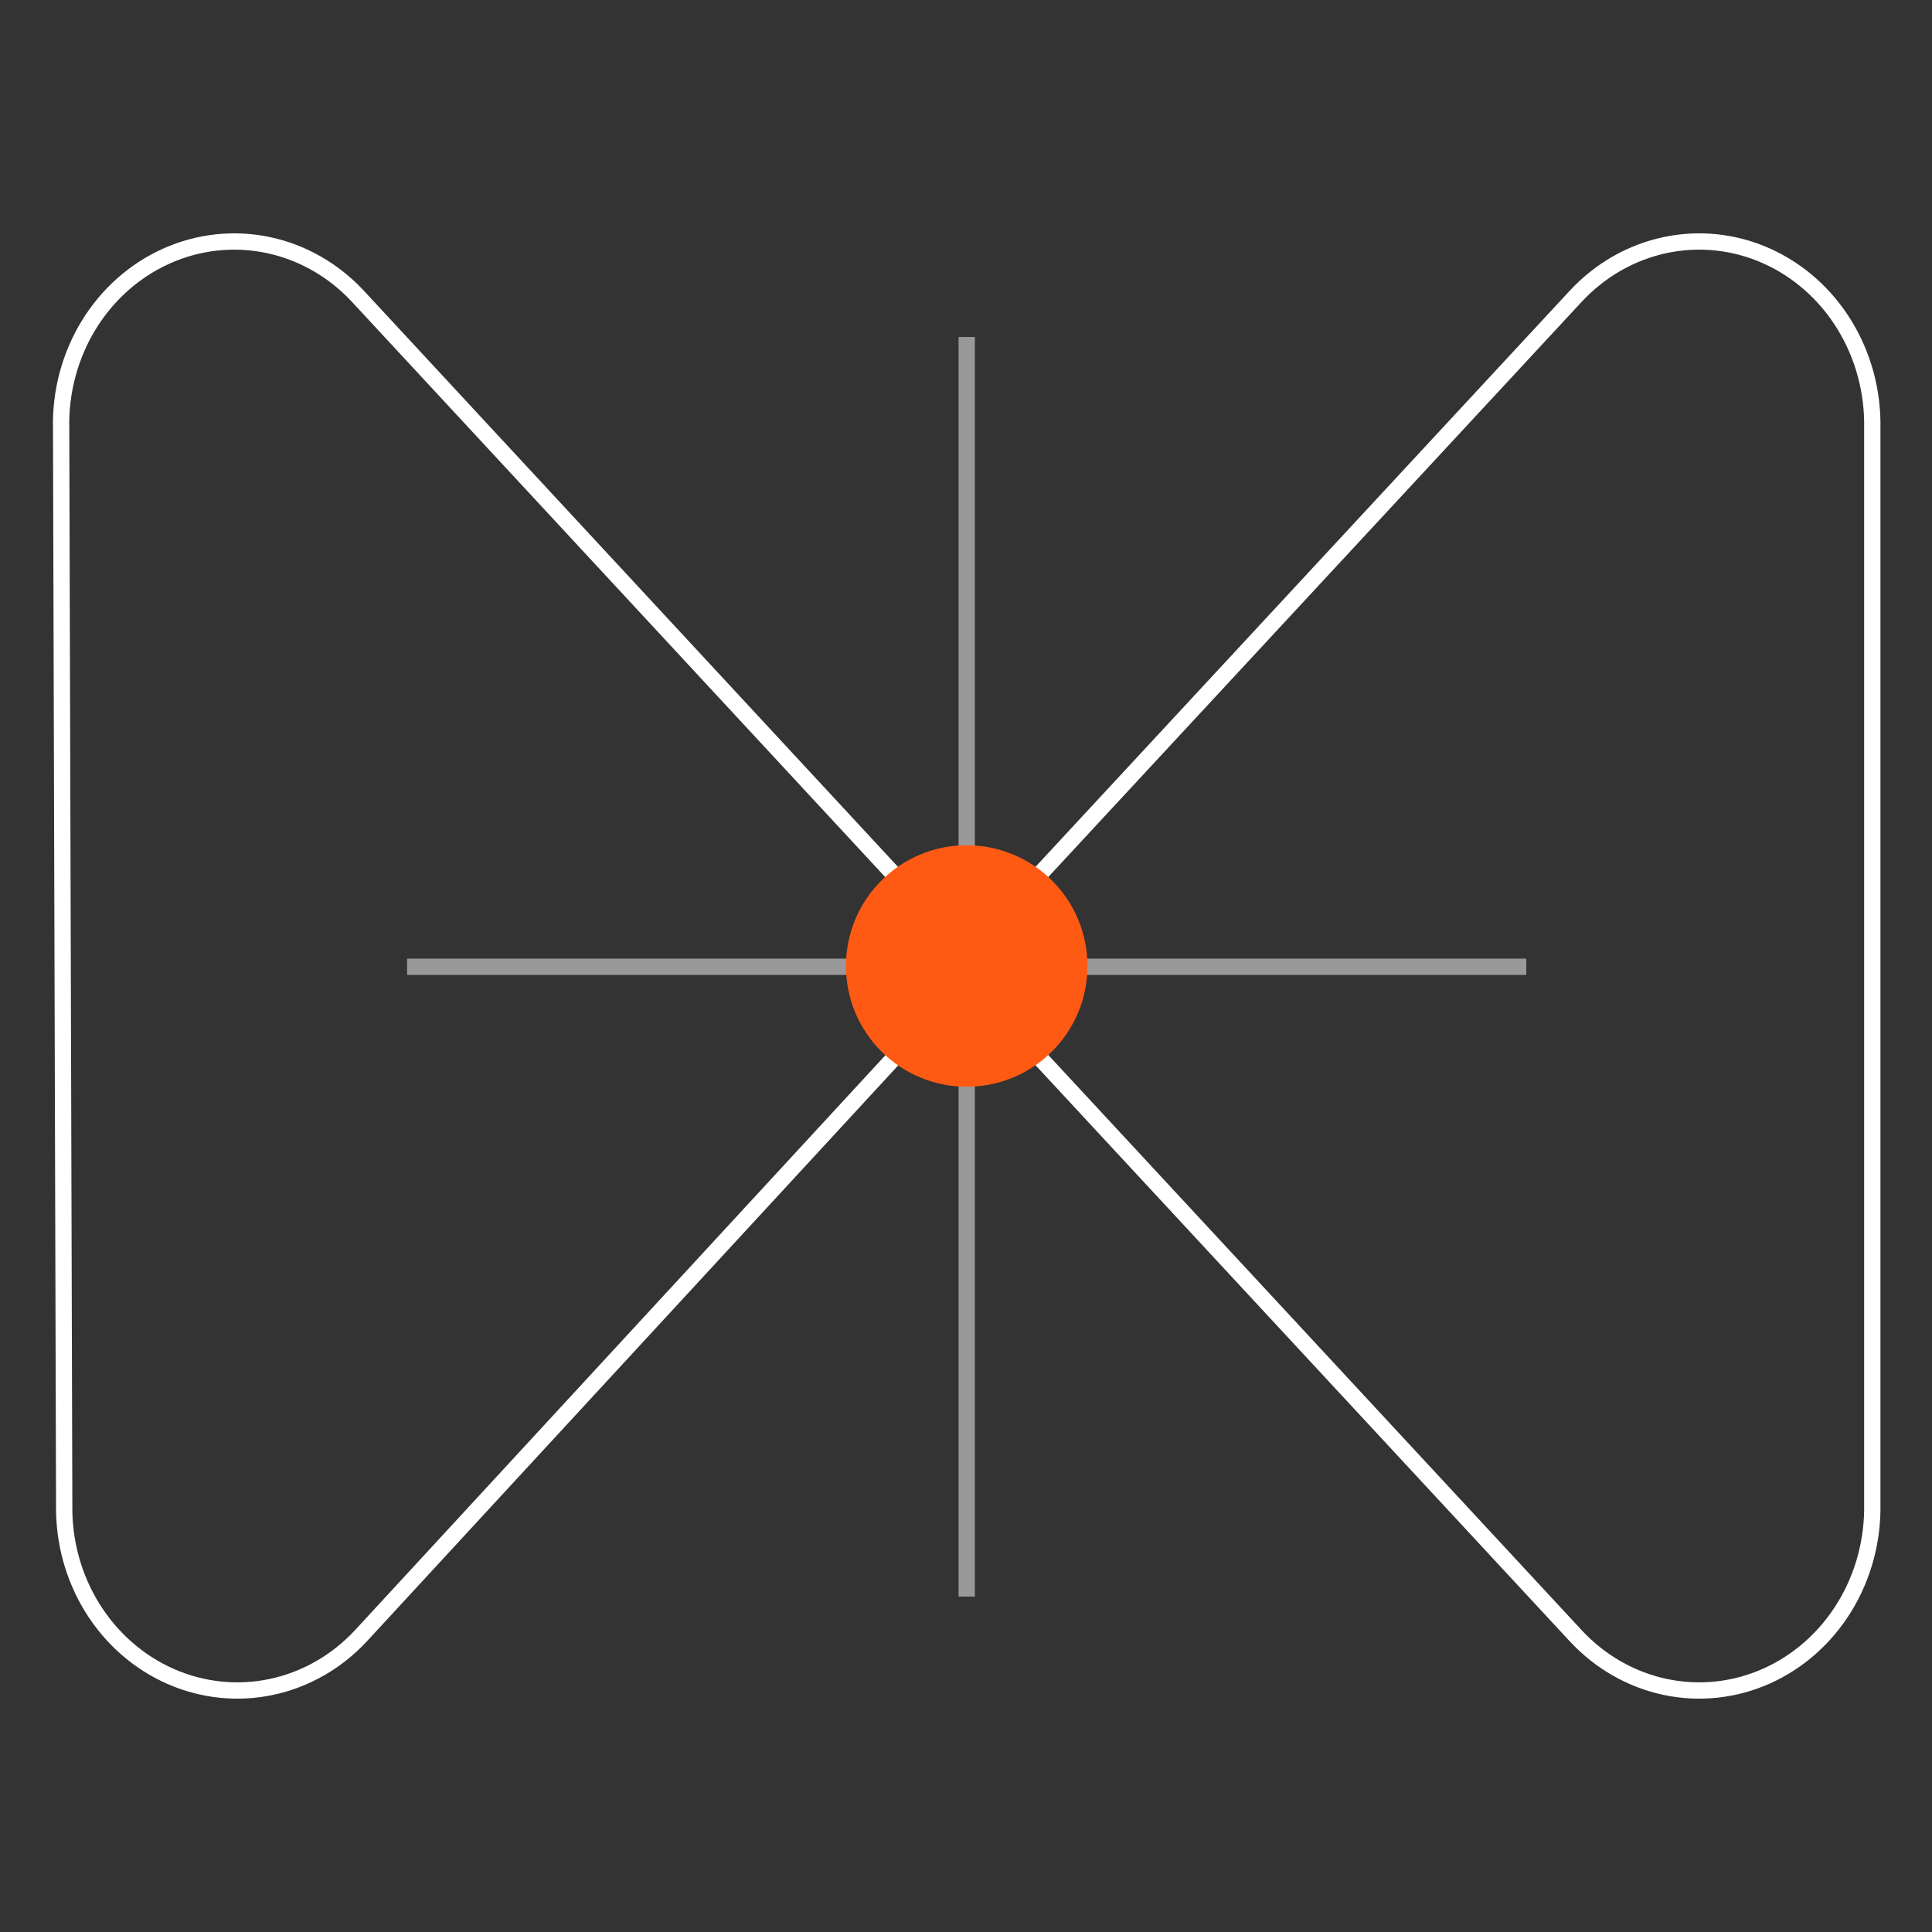 <svg width="237" height="237" viewBox="0 0 237 237" fill="none" xmlns="http://www.w3.org/2000/svg">
<rect x="0" y="0" width="237" height="237" fill="#333333" stroke="none"/>
<g id="B1Dkn6nyGjAaryOhTEhJbA9rY213PzdNHrxaNHrm 1">
<path id="Vector" d="M193.315 36.32L117.106 118.5L193.315 200.68C196.301 203.885 200.129 206.067 204.302 206.944C208.475 207.821 212.8 207.353 216.718 205.6C220.636 203.847 223.966 200.89 226.277 197.112C228.587 193.333 229.771 188.909 229.675 184.41V52.589C229.771 48.091 228.587 43.667 226.277 39.889C223.966 36.111 220.636 33.154 216.718 31.4C212.8 29.647 208.475 29.179 204.302 30.056C200.129 30.933 196.301 33.115 193.315 36.32Z" stroke="white" stroke-width="2" stroke-miterlimit="10"/>
<path id="Vector_2" d="M44.272 200.665L120.068 118.501L43.859 36.297C40.871 33.101 37.04 30.926 32.864 30.053C28.687 29.18 24.358 29.65 20.438 31.402C16.519 33.154 13.189 36.107 10.882 39.877C8.575 43.648 7.396 48.063 7.5 52.548L7.875 184.572C7.795 189.053 8.992 193.455 11.313 197.21C13.634 200.964 16.971 203.898 20.892 205.632C24.813 207.366 29.138 207.819 33.306 206.934C37.474 206.048 41.295 203.865 44.272 200.665Z" stroke="white" stroke-width="2" stroke-miterlimit="10"/>
<path id="Vector_3" d="M49.937 118.596H187.231" stroke="white" stroke-opacity="0.5" stroke-width="2" stroke-miterlimit="10"/>
<path id="Vector_4" d="M118.588 41.338V195.853" stroke="white" stroke-opacity="0.5" stroke-width="2" stroke-miterlimit="10"/>
<path id="Vector_5" d="M118.587 133.312C126.768 133.312 133.4 126.681 133.4 118.5C133.4 110.319 126.768 103.688 118.587 103.688C110.406 103.688 103.775 110.319 103.775 118.5C103.775 126.681 110.406 133.312 118.587 133.312Z" fill="#FF5A13"/>
</g>
</svg>
